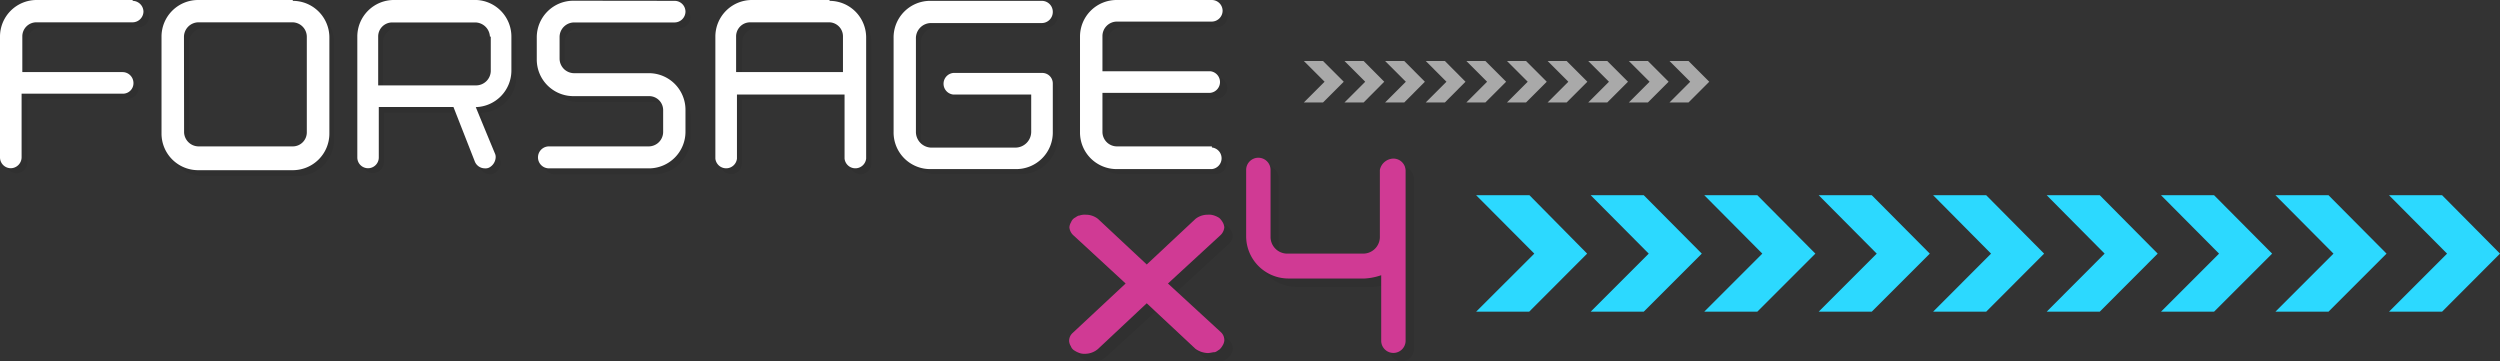 <svg id="Слой_1" data-name="Слой 1" xmlns="http://www.w3.org/2000/svg" viewBox="0 0 204.93 29.63"><rect x="0" y="0" width="204.93" height="29.63" fill="#333333" stroke="none"/><defs><style>.cls-1,.cls-2{opacity:0.26;}.cls-2,.cls-3,.cls-7{isolation:isolate;}.cls-3,.cls-8{fill:#fff;}.cls-3{opacity:0.58;}.cls-4{fill:#2cd9ff;}.cls-5{fill:#d03a94;}.cls-6,.cls-7{opacity:0.25;}</style></defs><g class="cls-1"><path class="cls-2" d="M114.9,13.66a1,1,0,0,1,1,1V28.61a1,1,0,1,1-2,0V23.24a5,5,0,0,1-1.36.27h-6.25A3.48,3.48,0,0,1,102.81,20V14.61a1,1,0,0,1,2,0V20a1.38,1.38,0,0,0,1.35,1.43h6.26A1.38,1.38,0,0,0,113.81,20V14.61A1.16,1.16,0,0,1,114.9,13.66Z"/></g><path class="cls-3" d="M136.85,5h1.56l1.7,1.7-1.7,1.7h-1.56l1.7-1.7Zm-1.63,1.7-1.7,1.7h1.56l1.7-1.7L135.08,5h-1.56Zm-3.33,0-1.7,1.7h1.56l1.7-1.7L131.75,5h-1.56Zm-3.33,0-1.7,1.7h1.56l1.7-1.7L128.42,5h-1.56Zm-3.33,0-1.7,1.7h1.56l1.7-1.7L125.09,5h-1.56Zm-3.33,0-1.7,1.7h1.56l1.7-1.7L121.76,5H120.2Zm-3.33,0-1.7,1.7h1.57l1.69-1.7L118.44,5h-1.57Zm-3.33,0-1.7,1.7h1.57l1.69-1.7L115.11,5h-1.57Zm-3.33,0-1.7,1.7h1.57l1.69-1.7L111.78,5h-1.57Zm-3.33,0-1.7,1.7h1.57l1.7-1.7L108.45,5h-1.57Z"/><path class="cls-4" d="M200.59,20.79l-4.76,4.76h4.35l4.75-4.76L200.18,16h-4.35Zm-9.31,0-4.76,4.76h4.35l4.76-4.76L190.87,16h-4.35Zm-9.38,0-4.76,4.76h4.35l4.76-4.76L181.49,16h-4.35Zm-9.38,0-4.75,4.76h4.35l4.75-4.76L172.12,16h-4.35Zm-9.31,0-4.75,4.76h4.35l4.75-4.76L162.81,16h-4.35Zm-9.37,0-4.76,4.76h4.35l4.76-4.76L153.43,16h-4.35Zm-9.38,0-4.76,4.76h4.35l4.76-4.76L144.05,16H139.7Zm-9.31,0-4.76,4.76h4.35l4.76-4.76L134.74,16h-4.35Zm-9.38,0L121,25.55h4.35l4.75-4.76L125.37,16H121Z"/><g class="cls-1"><path class="cls-2" d="M93,23.92,88.67,20a1,1,0,0,1-.34-.68,1,1,0,0,1,.14-.41.71.71,0,0,1,.27-.34c.14-.07.27-.2.41-.2a1.29,1.29,0,0,1,.54-.07,1.62,1.62,0,0,1,1,.34l4,3.74,4-3.74a1.62,1.62,0,0,1,1-.34,1.27,1.27,0,0,1,.54.07,1.74,1.74,0,0,1,.41.2,1.44,1.44,0,0,1,.27.34,1,1,0,0,1,.14.41,1,1,0,0,1-.34.68l-4.28,3.94,4.35,4a.87.87,0,0,1,.27.68.92.92,0,0,1-.14.4,1.26,1.26,0,0,1-.27.34c-.14.07-.27.21-.41.21s-.34.07-.54.07a1.86,1.86,0,0,1-1-.34l-4-3.74-4.08,3.74a1.64,1.64,0,0,1-1,.34,1.29,1.29,0,0,1-.54-.07,2.2,2.2,0,0,1-.41-.21.67.67,0,0,1-.27-.34.92.92,0,0,1-.14-.4.84.84,0,0,1,.28-.68Z"/></g><path class="cls-5" d="M92.27,23.24,88,19.3a1,1,0,0,1-.34-.68,1,1,0,0,1,.14-.41.71.71,0,0,1,.27-.34c.14-.07.27-.2.41-.2A1.29,1.29,0,0,1,89,17.6a1.62,1.62,0,0,1,1,.34l4,3.74,4-3.74a1.62,1.62,0,0,1,1-.34,1.27,1.27,0,0,1,.54.07,1.74,1.74,0,0,1,.41.2,1.44,1.44,0,0,1,.27.34,1,1,0,0,1,.14.41,1,1,0,0,1-.34.68l-4.28,3.94,4.35,4a.88.88,0,0,1,.27.68.92.92,0,0,1-.14.4,1.26,1.26,0,0,1-.27.34c-.13.07-.27.21-.41.21s-.34.07-.54.07a1.86,1.86,0,0,1-1-.34l-4-3.74L90,28.61A1.64,1.64,0,0,1,89,29a1.29,1.29,0,0,1-.54-.07,2.2,2.2,0,0,1-.41-.21.67.67,0,0,1-.27-.34.92.92,0,0,1-.14-.4.86.86,0,0,1,.28-.68Z"/><g class="cls-6"><path class="cls-7" d="M11.35.48a.89.89,0,0,1,.88.88.9.9,0,0,1-.88.88H3.4A1.15,1.15,0,0,0,2.24,3.4V6.32h8.22a.9.9,0,0,1,.89.88.86.86,0,0,1-.89.89H2.24v5.23a.9.9,0,0,1-.88.88.89.89,0,0,1-.88-.88V3.47a3,3,0,0,1,3-3Z"/><path class="cls-7" d="M24.39.54a3,3,0,0,1,3,3v7.89a3,3,0,0,1-3,3H16.65a3,3,0,0,1-3-3V3.47a3,3,0,0,1,3-3h7.74Zm-8.9,10.81a1.19,1.19,0,0,0,1.16,1.15h7.74a1.15,1.15,0,0,0,1.16-1.15V3.47a1.19,1.19,0,0,0-1.16-1.16H16.65a1.19,1.19,0,0,0-1.16,1.16Z"/><path class="cls-7" d="M42.33,3.47V6.25a3,3,0,0,1-2.92,3c.41.95,1.09,2.65,1.56,3.81a.58.58,0,0,1,.07.34,1,1,0,0,1-.54.81.61.61,0,0,1-.34.07.89.89,0,0,1-.82-.54L37.58,9.24H31.46v4.15a.89.89,0,0,1-1.77,0V3.47a3,3,0,0,1,3-3h6.8A3,3,0,0,1,42.33,3.47Zm-1.76,0a1.21,1.21,0,0,0-1.23-1.16H32.55a1.15,1.15,0,0,0-1.16,1.16v4h8a1.2,1.2,0,0,0,1.22-1.15V3.47Z"/><path class="cls-7" d="M55.72.54a.9.9,0,0,1,.88.89.9.9,0,0,1-.88.88H47.5a1.21,1.21,0,0,0-1.23,1.16V5.3A1.22,1.22,0,0,0,47.5,6.46h6.18a3,3,0,0,1,2.92,3v1.83a3,3,0,0,1-2.92,3H45.39a.89.89,0,0,1,0-1.77h8.22a1.19,1.19,0,0,0,1.16-1.15V9.51a1.15,1.15,0,0,0-1.16-1.15H47.43a3,3,0,0,1-3-3V3.53a3,3,0,0,1,3-3Z"/><path class="cls-7" d="M68.42.48a3,3,0,0,1,3,3v9.92a.88.88,0,0,1-1.76,0V8.15H60.81v5.24a.88.88,0,1,1-1.76,0V3.47a3,3,0,0,1,3-3ZM60.81,6.39h8.77V3.47a1.15,1.15,0,0,0-1.16-1.16H62a1.15,1.15,0,0,0-1.16,1.16Z"/><path class="cls-7" d="M85.82.48a.89.89,0,0,1,.88.88.9.9,0,0,1-.88.88H76.71a1.24,1.24,0,0,0-1.22,1.29v7.68a1.27,1.27,0,0,0,1.22,1.29h6.93a1.29,1.29,0,0,0,1.3-1.29V8.15H78.55a.88.88,0,1,1,0-1.76h7.27a.86.86,0,0,1,.88.88v3.94a3,3,0,0,1-3.06,3.06H76.71a3,3,0,0,1-3-3.06V3.6a3,3,0,0,1,3-3.06h9.11Z"/><path class="cls-7" d="M99.75,12.5a.89.89,0,0,1,0,1.77H91.93a3,3,0,0,1-3-3V3.47a3,3,0,0,1,3-3h7.82a.89.89,0,0,1,.88.88.9.9,0,0,1-.88.88H91.93A1.19,1.19,0,0,0,90.78,3.4V6.32h8.83a.89.89,0,1,1,0,1.77H90.78v3.19a1.18,1.18,0,0,0,1.15,1.15h7.82Z"/></g><path class="cls-8" d="M10.87.07a.9.9,0,0,1,.89.88.9.9,0,0,1-.89.88H3A1.15,1.15,0,0,0,1.83,3V5.91h8.23a.9.9,0,0,1,.88.88.86.86,0,0,1-.88.89H1.77v5.23a.9.9,0,0,1-.89.88A.89.89,0,0,1,0,12.91V3A3,3,0,0,1,3,0h7.88Z"/><path class="cls-8" d="M24,.07a3,3,0,0,1,3,3v7.88a3,3,0,0,1-3,3H16.24a3,3,0,0,1-3-3V3a3,3,0,0,1,3-3H24Zm-8.91,10.8A1.2,1.2,0,0,0,16.24,12H24a1.15,1.15,0,0,0,1.15-1.16V3A1.19,1.19,0,0,0,24,1.83H16.24A1.2,1.2,0,0,0,15.08,3Z"/><path class="cls-8" d="M41.92,3V5.78a3,3,0,0,1-2.92,3c.41,1,1.09,2.65,1.57,3.8a.68.68,0,0,1,.06.34,1,1,0,0,1-.54.82.68.68,0,0,1-.34.06.89.89,0,0,1-.82-.54L37.17,8.77H31.05v4.14a.88.88,0,0,1-1.76,0V3a3,3,0,0,1,3-3h6.79A3,3,0,0,1,41.92,3ZM40.16,3a1.22,1.22,0,0,0-1.23-1.16H32.14A1.15,1.15,0,0,0,31,3V7h8a1.21,1.21,0,0,0,1.23-1.16V3Z"/><path class="cls-8" d="M55.31.07a.89.89,0,0,1,.88.88.9.9,0,0,1-.88.89H47.09A1.2,1.2,0,0,0,45.87,3V4.82A1.2,1.2,0,0,0,47.09,6h6.18a3,3,0,0,1,2.92,3V10.8a3,3,0,0,1-2.92,3H45A.88.88,0,0,1,45,12H53.2a1.19,1.19,0,0,0,1.16-1.16V9A1.15,1.15,0,0,0,53.2,7.88H47a3,3,0,0,1-3-3V3.06a3,3,0,0,1,3-3Z"/><path class="cls-8" d="M68,.07a3,3,0,0,1,3,3V13a.89.89,0,0,1-1.77,0V7.75H60.41V13a.89.89,0,0,1-1.77,0V3a3,3,0,0,1,3-3H68ZM60.34,5.91H69.1V3A1.15,1.15,0,0,0,68,1.83H61.49A1.15,1.15,0,0,0,60.34,3Z"/><path class="cls-8" d="M85.41.07A.9.9,0,0,1,86.3,1a.91.91,0,0,1-.89.89h-9.1a1.24,1.24,0,0,0-1.23,1.29V10.8a1.29,1.29,0,0,0,1.23,1.3h6.93a1.3,1.3,0,0,0,1.29-1.3V7.75H78.14a.89.89,0,0,1,0-1.77h7.27a.86.86,0,0,1,.89.88V10.8a3,3,0,0,1-3.06,3.06H76.31a3,3,0,0,1-3.06-3.06V3.13A3,3,0,0,1,76.31.07Z"/><path class="cls-8" d="M99.34,12.09a.89.89,0,0,1,0,1.77H91.53a3,3,0,0,1-3-3V3a3,3,0,0,1,3-3h7.81a.89.89,0,0,1,.88.88.9.9,0,0,1-.88.89H91.53a1.19,1.19,0,0,0-1.16,1.15V5.84h8.84a.89.89,0,0,1,0,1.77H90.37V10.8A1.19,1.19,0,0,0,91.53,12h7.81Z"/><path class="cls-5" d="M114.22,13a1,1,0,0,1,1,1V27.93a1,1,0,1,1-2,0V22.56a5,5,0,0,1-1.36.27h-6.25a3.47,3.47,0,0,1-3.46-3.46V13.93a1,1,0,0,1,2,0v5.44a1.37,1.37,0,0,0,1.35,1.42h6.26a1.37,1.37,0,0,0,1.35-1.42V13.93A1.16,1.16,0,0,1,114.22,13Z"/></svg>